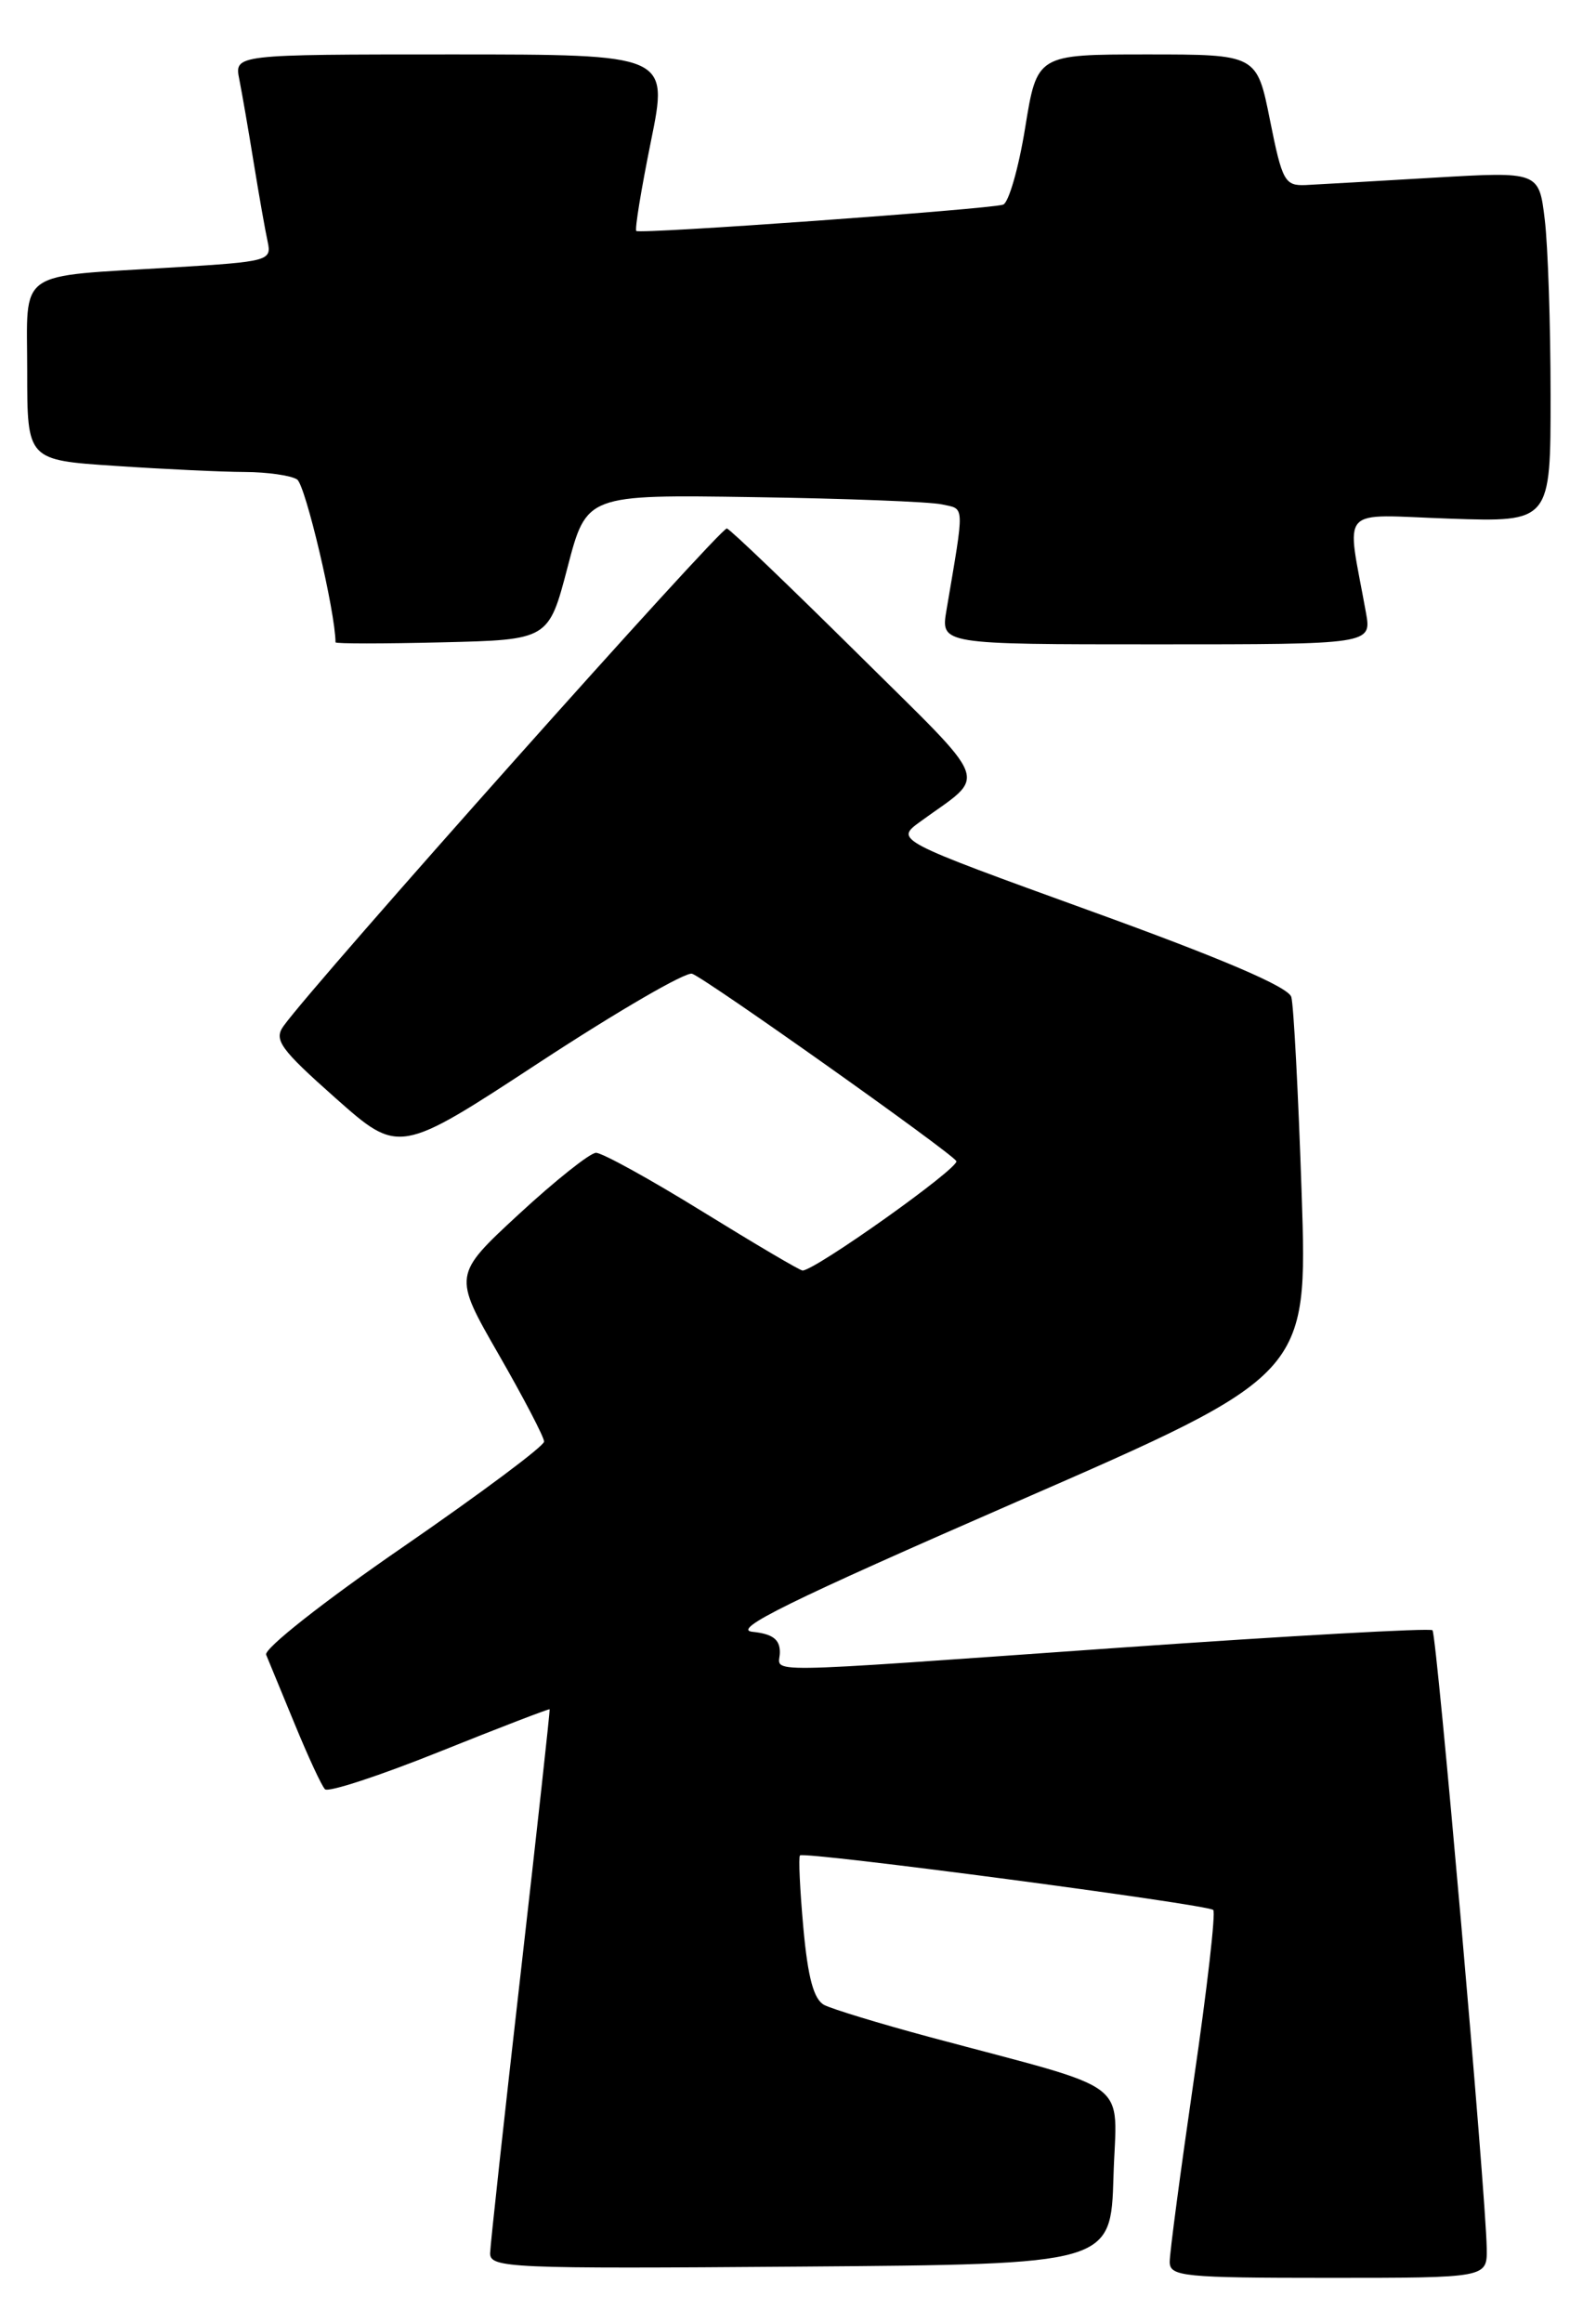 <?xml version="1.0" encoding="UTF-8" standalone="no"?>
<!DOCTYPE svg PUBLIC "-//W3C//DTD SVG 1.1//EN" "http://www.w3.org/Graphics/SVG/1.1/DTD/svg11.dtd" >
<svg xmlns="http://www.w3.org/2000/svg" xmlns:xlink="http://www.w3.org/1999/xlink" version="1.1" viewBox="0 0 176 256">
 <g >
 <path fill="currentColor"
d=" M 163.95 247.75 C 163.86 241.78 158.44 180.11 157.97 179.64 C 157.71 179.38 142.20 180.25 123.50 181.56 C 82.22 184.46 86.00 184.41 86.00 182.06 C 86.00 180.64 85.19 180.04 82.98 179.81 C 80.62 179.57 87.00 176.43 112.08 165.50 C 144.21 151.50 144.21 151.50 143.54 131.50 C 143.17 120.50 142.66 110.76 142.40 109.86 C 142.09 108.76 134.83 105.65 120.31 100.40 C 98.69 92.57 98.69 92.57 101.48 90.54 C 108.93 85.11 109.62 86.93 94.53 71.98 C 87.04 64.57 80.58 58.38 80.16 58.23 C 79.51 58.01 34.70 108.26 31.26 113.07 C 30.18 114.59 30.91 115.60 37.01 121.01 C 44.01 127.21 44.01 127.21 59.56 117.02 C 68.12 111.42 75.66 107.04 76.33 107.30 C 78.01 107.94 104.86 126.97 105.46 127.94 C 105.89 128.63 89.89 140.00 88.50 140.00 C 88.21 140.00 83.25 137.07 77.46 133.50 C 71.68 129.93 66.40 127.02 65.72 127.03 C 65.05 127.05 61.23 130.09 57.23 133.78 C 49.96 140.50 49.96 140.50 54.98 149.23 C 57.74 154.03 60.00 158.36 60.00 158.85 C 60.00 159.35 52.99 164.57 44.43 170.47 C 35.69 176.48 29.07 181.70 29.35 182.34 C 29.62 182.98 31.04 186.43 32.51 190.00 C 33.98 193.57 35.47 196.80 35.84 197.16 C 36.20 197.53 41.90 195.66 48.50 193.01 C 55.10 190.36 60.55 188.27 60.61 188.35 C 60.67 188.43 59.23 201.55 57.41 217.50 C 55.59 233.45 54.08 247.29 54.05 248.26 C 54.00 249.92 56.08 250.01 88.25 249.76 C 122.50 249.50 122.50 249.50 122.79 239.83 C 123.11 228.88 125.39 230.60 102.50 224.46 C 97.00 222.98 91.78 221.39 90.89 220.93 C 89.74 220.32 89.09 217.93 88.59 212.43 C 88.21 208.22 88.04 204.62 88.22 204.45 C 88.69 203.98 133.18 209.85 133.79 210.46 C 134.08 210.74 133.11 219.19 131.64 229.24 C 130.18 239.28 128.98 248.29 128.99 249.25 C 129.00 250.85 130.50 251.00 146.50 251.00 C 164.00 251.00 164.00 251.00 163.95 247.75 Z  M 62.59 62.50 C 64.68 54.50 64.68 54.50 83.09 54.78 C 93.22 54.93 102.57 55.29 103.87 55.58 C 106.42 56.14 106.39 55.33 104.37 67.25 C 103.74 71.00 103.74 71.00 127.50 71.00 C 151.26 71.00 151.26 71.00 150.63 67.50 C 148.47 55.51 147.39 56.72 159.85 57.15 C 171.00 57.53 171.00 57.53 170.99 43.52 C 170.99 35.81 170.70 27.11 170.35 24.20 C 169.71 18.90 169.71 18.90 158.10 19.58 C 151.72 19.96 145.38 20.32 144.00 20.39 C 141.68 20.49 141.40 19.99 140.05 13.25 C 138.60 6.00 138.60 6.00 126.48 6.00 C 114.36 6.00 114.36 6.00 113.05 14.08 C 112.33 18.53 111.23 22.34 110.62 22.55 C 109.14 23.05 70.60 25.82 70.17 25.45 C 69.98 25.30 70.71 20.86 71.78 15.58 C 73.73 6.00 73.73 6.00 49.79 6.00 C 25.84 6.00 25.84 6.00 26.39 8.75 C 26.69 10.26 27.41 14.42 27.99 18.00 C 28.57 21.58 29.26 25.47 29.52 26.65 C 29.97 28.73 29.58 28.83 19.24 29.46 C 1.53 30.54 3.00 29.50 3.00 40.93 C 3.00 50.70 3.00 50.70 12.75 51.34 C 18.11 51.70 24.52 52.00 27.00 52.01 C 29.48 52.02 32.07 52.39 32.76 52.83 C 33.68 53.42 36.98 67.41 37.00 70.78 C 37.00 70.94 42.29 70.94 48.75 70.78 C 60.50 70.50 60.50 70.50 62.59 62.50 Z "/>
</g>
</svg>